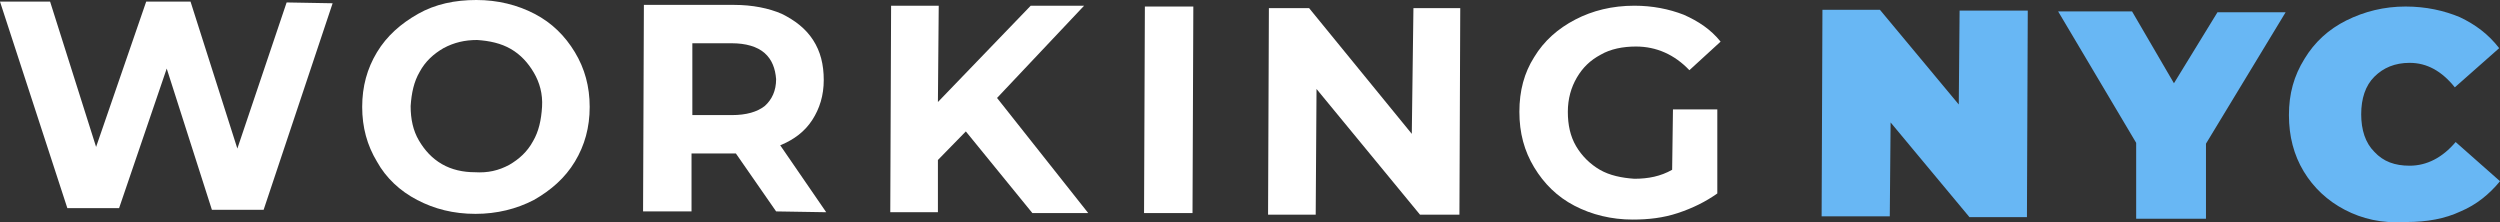 <svg width="506" height="45" viewBox="0 0 506 45" fill="none" xmlns="http://www.w3.org/2000/svg">
<rect x="0" y="0" width="506" height="45" fill="#333333" stroke="none"/>
<path d="M410.419 2.148L410.252 43.946H398.616L382.658 24.781L382.492 43.781H368.695L368.861 1.982H380.497L396.455 21.147L396.622 2.148H410.419Z" fill="#68B7F4"/>
<path d="M446.49 29.077V44.276H432.361V28.912L416.569 2.313H431.53L440.007 16.851L448.817 2.478H462.614L446.49 29.077Z" fill="#68B7F4"/>
<path d="M474.583 42.459C471.092 40.642 468.266 37.998 466.271 34.694C464.277 31.39 463.279 27.59 463.279 23.295C463.279 18.999 464.277 15.364 466.438 11.895C468.432 8.591 471.258 5.948 474.915 4.13C478.572 2.313 482.562 1.322 486.884 1.322C491.039 1.322 494.696 2.148 497.855 3.469C501.013 4.956 503.673 6.939 505.834 9.747L496.857 17.677C494.198 14.373 491.206 12.721 487.715 12.721C484.723 12.721 482.396 13.712 480.567 15.53C478.739 17.347 477.907 19.99 477.907 23.129C477.907 26.268 478.739 28.912 480.567 30.729C482.396 32.712 484.723 33.538 487.715 33.538C491.206 33.538 494.364 31.886 497.024 28.747L506 36.677C503.839 39.32 501.179 41.468 498.021 42.789C494.863 44.276 491.206 44.937 487.05 44.937C482.063 45.267 478.074 44.276 474.583 42.459Z" fill="#68B7F4"/>
<path d="M67.323 0.661L53.359 42.459H42.887L33.744 13.878L24.103 42.129H13.631L0 0.33H10.14L19.449 29.738L29.589 0.33H38.565L48.04 30.068L58.014 0.496L67.323 0.661Z" fill="white"/>
<path d="M84.444 40.476C80.953 38.659 78.127 36.016 76.299 32.712C74.304 29.407 73.307 25.773 73.307 21.642C73.307 17.512 74.304 13.878 76.299 10.573C78.294 7.269 81.12 4.791 84.61 2.809C88.101 0.826 92.091 0 96.413 0C100.735 0 104.724 0.991 108.215 2.809C111.706 4.626 114.365 7.269 116.36 10.573C118.355 13.878 119.352 17.512 119.352 21.642C119.352 25.773 118.355 29.407 116.36 32.712C114.365 36.016 111.539 38.494 108.049 40.476C104.558 42.294 100.568 43.285 96.246 43.285C91.758 43.285 87.935 42.294 84.444 40.476ZM103.062 33.372C105.057 32.216 106.719 30.729 107.882 28.581C109.046 26.599 109.545 24.286 109.711 21.642C109.877 18.999 109.212 16.686 108.049 14.704C106.885 12.721 105.389 11.069 103.394 9.913C101.399 8.756 99.072 8.26 96.579 8.095C94.085 8.095 91.924 8.591 89.763 9.747C87.769 10.904 86.106 12.391 84.943 14.539C83.779 16.521 83.281 18.834 83.114 21.477C83.114 24.121 83.613 26.434 84.777 28.416C85.94 30.399 87.436 32.051 89.431 33.207C91.426 34.364 93.753 34.859 96.08 34.859C98.74 35.025 100.901 34.529 103.062 33.372Z" fill="white"/>
<path d="M157.086 42.789L148.941 31.059H148.442H139.965V42.789H130.157L130.323 0.991H148.608C152.265 0.991 155.59 1.652 158.25 2.809C160.909 4.13 163.07 5.782 164.566 8.095C166.062 10.408 166.727 13.052 166.727 16.191C166.727 19.329 165.896 21.973 164.4 24.286C162.904 26.599 160.743 28.251 157.917 29.407L167.226 42.955L157.086 42.789ZM154.759 10.739C153.263 9.417 150.936 8.756 148.11 8.756H140.131V23.295H148.11C151.102 23.295 153.263 22.634 154.759 21.477C156.255 20.156 157.086 18.338 157.086 16.025C156.92 13.878 156.255 12.06 154.759 10.739Z" fill="white"/>
<path d="M195.485 26.599L189.833 32.381V42.955H180.192L180.358 1.156H189.999L189.833 20.651L208.617 1.156H219.422L201.802 19.825L220.253 43.12H208.949L195.485 26.599Z" fill="white"/>
<path d="M231.723 1.322H241.53L241.364 43.12H231.556L231.723 1.322Z" fill="white"/>
<path d="M295.555 1.652L295.388 43.45H287.409L266.464 18.008L266.298 43.45H256.657L256.823 1.652H264.968L285.747 27.094L286.079 1.652H295.555Z" fill="white"/>
<path d="M338.608 22.138H347.584V39.155C345.257 40.807 342.597 42.129 339.605 43.12C336.613 44.111 333.621 44.441 330.463 44.441C326.141 44.441 322.151 43.45 318.66 41.633C315.17 39.816 312.51 37.172 310.515 33.868C308.52 30.564 307.523 26.929 307.523 22.634C307.523 18.338 308.52 14.704 310.515 11.565C312.51 8.261 315.336 5.782 318.827 3.965C322.317 2.148 326.307 1.156 330.795 1.156C334.452 1.156 337.777 1.817 340.769 2.974C343.761 4.295 346.254 5.948 348.249 8.426L341.932 14.208C338.94 11.069 335.283 9.417 331.127 9.417C328.468 9.417 325.974 9.913 323.98 11.069C321.819 12.226 320.323 13.712 319.159 15.695C317.995 17.677 317.33 19.99 317.33 22.634C317.33 25.277 317.829 27.59 318.993 29.573C320.156 31.555 321.819 33.207 323.813 34.364C325.808 35.52 328.302 36.016 330.795 36.181C333.621 36.181 336.114 35.685 338.442 34.364L338.608 22.138Z" fill="white"/>
</svg>
